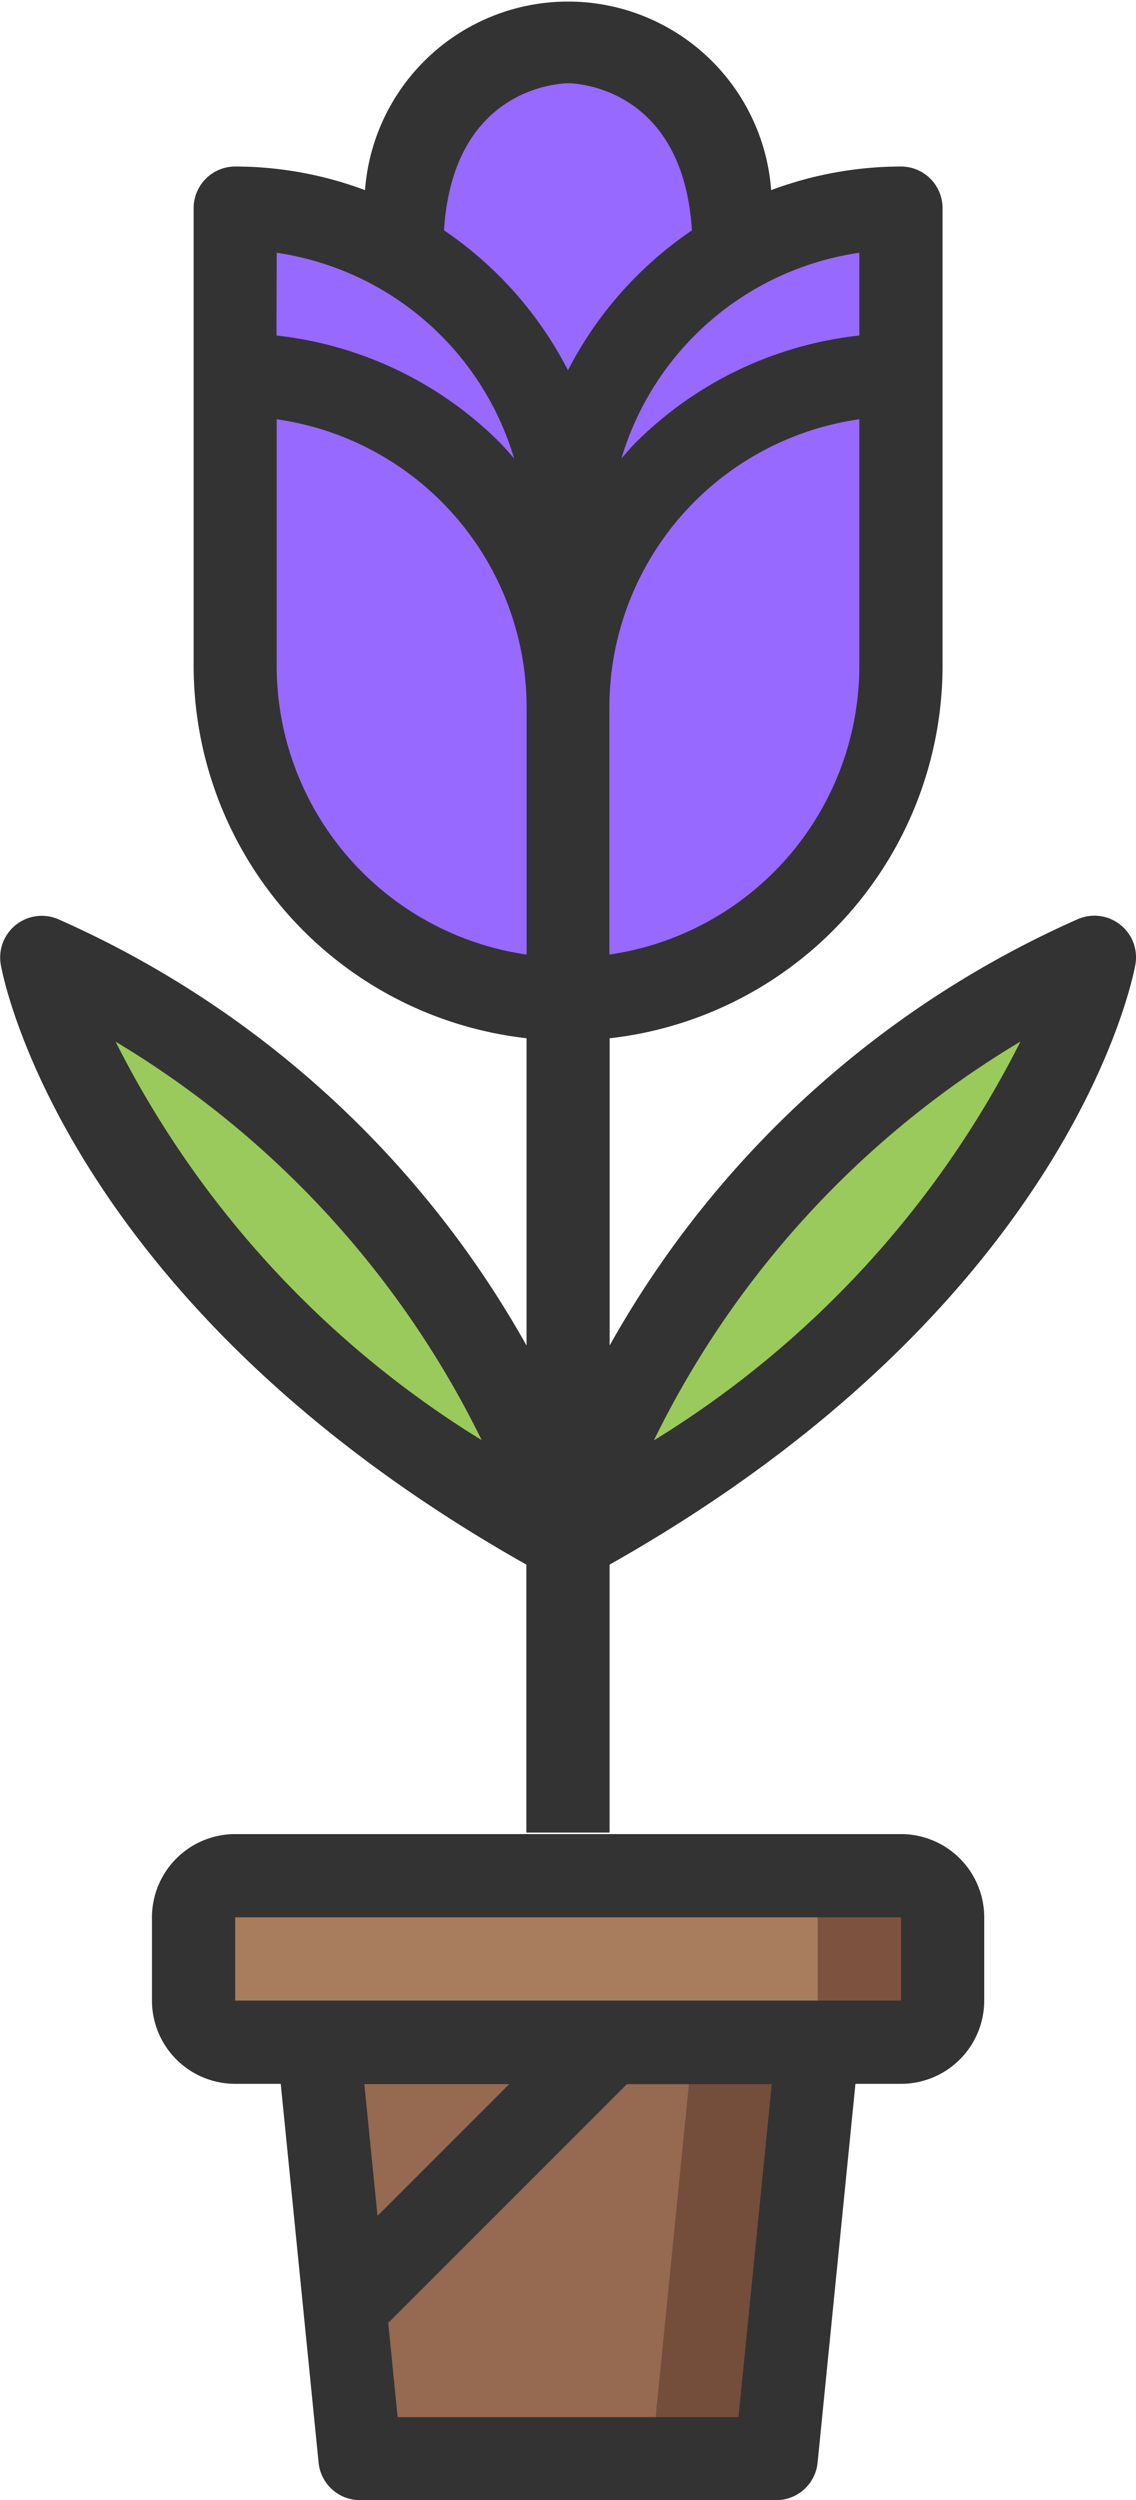 <svg xmlns="http://www.w3.org/2000/svg" width="18.181" height="40" viewBox="0 0 18.181 40">
  <g id="Group_877" data-name="Group 877" transform="translate(-141.529 -0.506)">
    <path id="Path_937" data-name="Path 937" d="M257.964,29.159a.007.007,0,0,0,0,0l0,0" transform="translate(-107.341 -26.41)" fill="#d8625e"/>
    <g id="Group_873" data-name="Group 873" transform="translate(143.959 29.847)">
      <path id="Path_938" data-name="Path 938" d="M214.793,410.591v.666l-.666,6.66h-6.66l-.666-6.66v-.666Z" transform="translate(-204.137 -407.924)" fill="#744d3b"/>
      <path id="Path_939" data-name="Path 939" d="M212.8,410.591v.666l-.666,6.66h-4.662l-.666-6.66v-.666Z" transform="translate(-204.137 -407.924)" fill="#966951"/>
      <path id="Path_940" data-name="Path 940" d="M181.867,384.991h10.657a.666.666,0,0,1,.666.666v1.332a.666.666,0,0,1-.666.666H181.867a.666.666,0,0,1-.666-.666v-1.332A.666.666,0,0,1,181.867,384.991Z" transform="translate(-180.535 -384.322)" fill="#7d5340"/>
      <path id="Path_941" data-name="Path 941" d="M181.867,384.991h8.659a.666.666,0,0,1,.666.666v1.332a.666.666,0,0,1-.666.666h-8.659a.666.666,0,0,1-.666-.666v-1.332A.666.666,0,0,1,181.867,384.991Z" transform="translate(-180.535 -384.322)" fill="#a87d5d"/>
      <path id="Path_942" data-name="Path 942" d="M184.655,376.422h-4.774v0h-1.393v0H174a1.333,1.333,0,0,0-1.332,1.332v1.332A1.333,1.333,0,0,0,174,380.418h.729l.606,6.061a.666.666,0,0,0,.663.6h6.66a.666.666,0,0,0,.663-.6l.606-6.061h.729a1.333,1.333,0,0,0,1.332-1.332v-1.332A1.333,1.333,0,0,0,184.655,376.422Zm-8.588,4h2.319l-2.108,2.108Zm5.988,5.328H176.6l-.151-1.514c.006-.006.014-.007.02-.013l3.8-3.8h2.319ZM174,379.086v-1.332h10.657v1.332Z" transform="translate(-172.666 -376.419)" fill="#333"/>
    </g>
    <g id="Group_876" data-name="Group 876" transform="translate(141.529 0.506)">
      <path id="Path_943" data-name="Path 943" d="M197.735,12.409l-.02-.04c0-3.33-2.664-3.33-2.664-3.33s-2.664,0-2.664,3.33l-.02.04a5.3,5.3,0,0,0-2.644-.706V19.03a5.328,5.328,0,1,0,10.657,0V11.7Z" transform="translate(-185.961 -8.373)" fill="#9869ff"/>
      <g id="Group_874" data-name="Group 874" transform="translate(0.666 15.319)">
        <path id="Path_944" data-name="Path 944" d="M158.482,206.1a15.777,15.777,0,0,0-8.425-9.325S150.991,202.018,158.482,206.1Z" transform="translate(-150.057 -196.772)" fill="#9aca5c"/>
        <path id="Path_945" data-name="Path 945" d="M258,206.1a15.777,15.777,0,0,1,8.425-9.325S265.487,202.018,258,206.1Z" transform="translate(-249.571 -196.772)" fill="#9aca5c"/>
      </g>
      <path id="Path_946" data-name="Path 946" d="M263.317,43.173V50.5a5.327,5.327,0,0,1-5.328,5.328V48.455a5.324,5.324,0,0,1,1.559-3.723,5.222,5.222,0,0,1,1.126-.853Z" transform="translate(-248.899 -39.843)" fill="#9869ff"/>
      <path id="Path_947" data-name="Path 947" d="M195.051,48.5v7.326a5.327,5.327,0,0,1-5.328-5.328V43.173a5.3,5.3,0,0,1,2.644.706l1.126.853a5.311,5.311,0,0,1,1.558,3.77Z" transform="translate(-185.961 -39.843)" fill="#9869ff"/>
      <g id="Group_875" data-name="Group 875" transform="translate(0 0)">
        <path id="Path_948" data-name="Path 948" d="M149.953,25.539v4.287h1.332V25.539c7.363-4.154,8.375-9.373,8.415-9.6a.666.666,0,0,0-.922-.727,16.007,16.007,0,0,0-7.492,6.821V17.118a6,6,0,0,0,5.328-5.955V3.836a.666.666,0,0,0-.666-.666,5.954,5.954,0,0,0-2.077.378,3.259,3.259,0,0,0-6.5,0,5.952,5.952,0,0,0-2.077-.378.666.666,0,0,0-.666.666v7.326a6,6,0,0,0,5.328,5.955v4.917a16.007,16.007,0,0,0-7.492-6.82.666.666,0,0,0-.922.727C141.579,16.165,142.59,21.385,149.953,25.539Zm7.907-8.367a15.851,15.851,0,0,1-5.866,6.379A15.212,15.212,0,0,1,157.859,17.171Zm-2.578-6.009a4.67,4.67,0,0,1-4,4.615V11.829a4.655,4.655,0,0,1,4-4.615Zm0-6.613V5.874A5.986,5.986,0,0,0,151.7,7.59c-.08.08-.151.166-.225.25A4.675,4.675,0,0,1,155.281,4.55Zm-4.659-2.712c.1,0,1.834.048,1.98,2.354a6.034,6.034,0,0,0-1.984,2.238,6.034,6.034,0,0,0-1.984-2.239C148.776,1.953,150.416,1.842,150.622,1.838ZM145.957,4.55a4.675,4.675,0,0,1,3.8,3.29c-.076-.085-.148-.172-.229-.254a5.981,5.981,0,0,0-3.574-1.712Zm0,6.613V7.214a4.655,4.655,0,0,1,4,4.615v3.949A4.67,4.67,0,0,1,145.957,11.163Zm3.281,12.384a15.847,15.847,0,0,1-5.859-6.375A15.256,15.256,0,0,1,149.238,23.547Z" transform="translate(-141.529 -0.506)" fill="#333"/>
      </g>
    </g>
  </g>
</svg>
